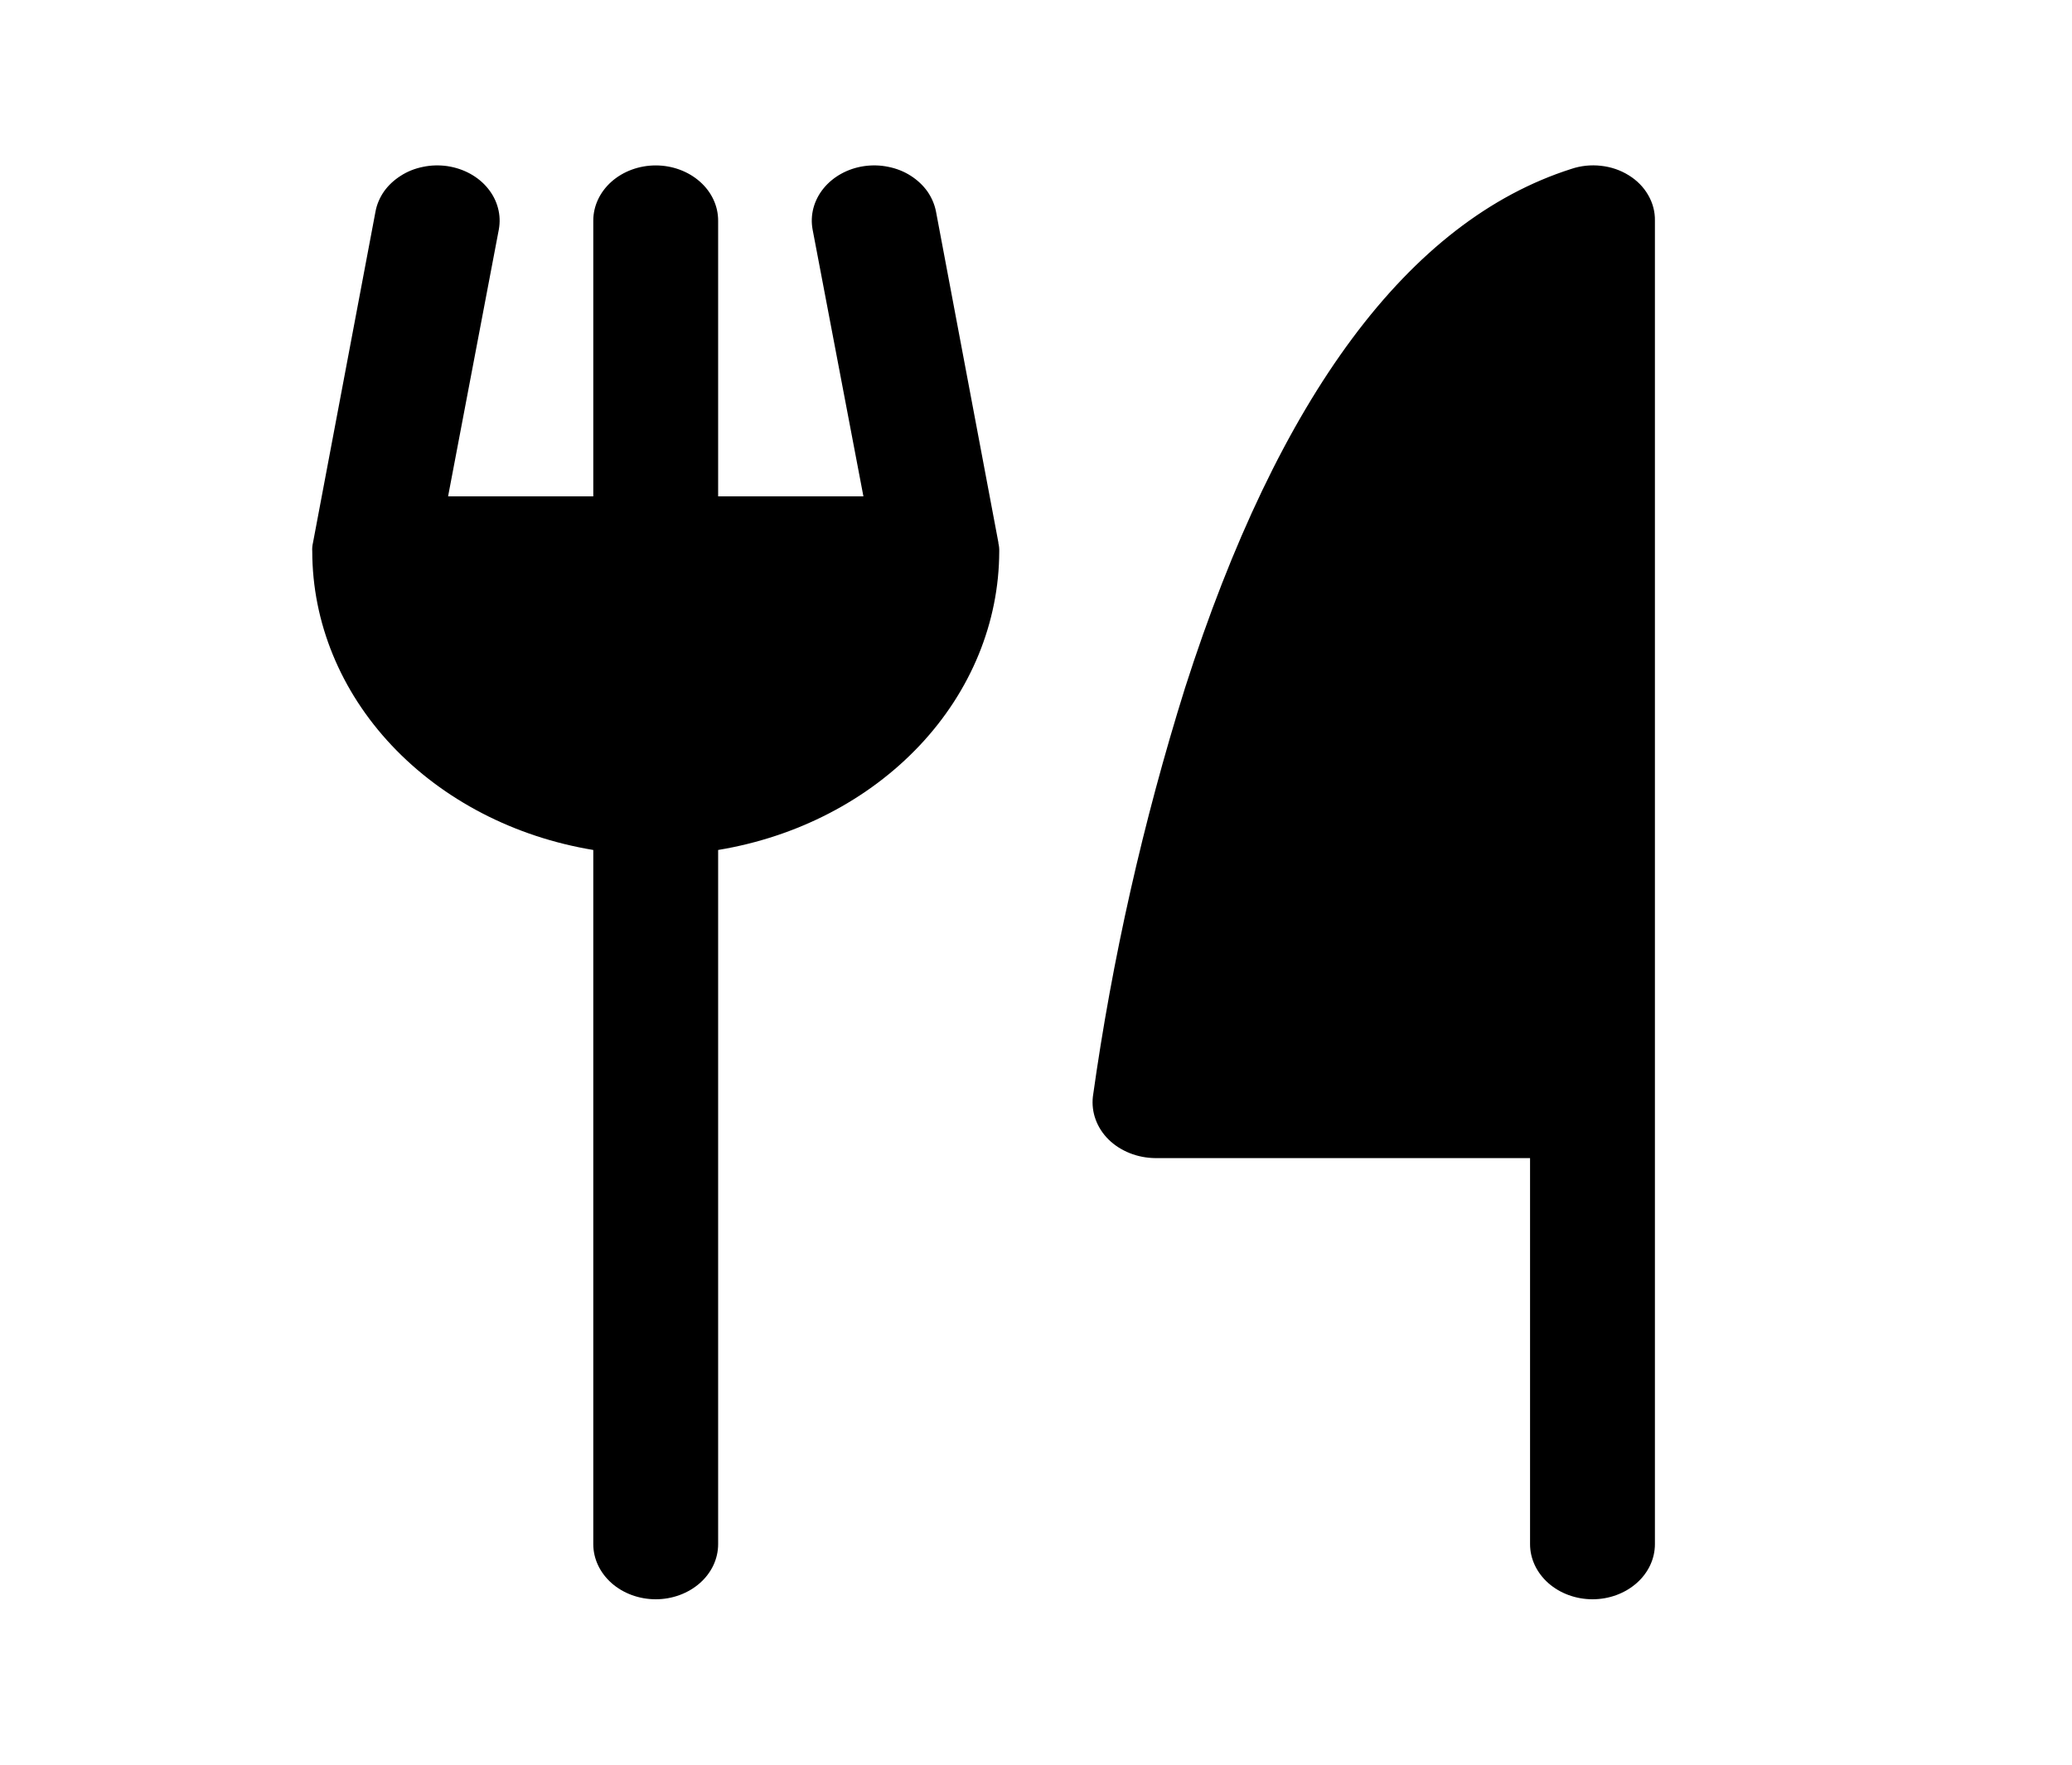 <svg width="27" height="23" viewBox="0 0 27 23" fill="none" xmlns="http://www.w3.org/2000/svg">
<path d="M21.565 2.875V20.125C21.565 20.316 21.48 20.498 21.327 20.633C21.174 20.768 20.968 20.844 20.752 20.844C20.536 20.844 20.329 20.768 20.176 20.633C20.024 20.498 19.938 20.316 19.938 20.125V15.094H15.055C14.94 15.093 14.826 15.071 14.721 15.029C14.616 14.987 14.522 14.927 14.445 14.851C14.369 14.776 14.312 14.687 14.277 14.591C14.242 14.496 14.23 14.394 14.241 14.294C14.493 12.495 14.895 10.714 15.442 8.966C16.662 5.157 18.361 2.875 20.477 2.201C20.599 2.16 20.732 2.146 20.862 2.161C20.992 2.175 21.116 2.217 21.223 2.284C21.331 2.35 21.418 2.439 21.477 2.542C21.537 2.645 21.567 2.759 21.565 2.875ZM13.01 7.071L12.197 2.758C12.179 2.665 12.141 2.576 12.085 2.495C12.028 2.415 11.954 2.346 11.868 2.291C11.781 2.235 11.682 2.196 11.578 2.175C11.474 2.153 11.366 2.15 11.261 2.165C11.047 2.196 10.857 2.301 10.731 2.456C10.605 2.611 10.554 2.804 10.589 2.992L11.251 6.469H9.358V2.875C9.358 2.684 9.273 2.502 9.12 2.367C8.967 2.232 8.76 2.156 8.545 2.156C8.329 2.156 8.122 2.232 7.969 2.367C7.817 2.502 7.731 2.684 7.731 2.875V6.469H5.839L6.5 2.992C6.517 2.899 6.514 2.803 6.489 2.711C6.465 2.619 6.42 2.532 6.358 2.456C6.296 2.379 6.217 2.314 6.126 2.264C6.035 2.214 5.934 2.181 5.829 2.165C5.723 2.15 5.615 2.153 5.511 2.175C5.407 2.196 5.308 2.235 5.222 2.291C5.135 2.346 5.061 2.415 5.004 2.495C4.948 2.576 4.91 2.665 4.893 2.758L4.079 7.071C4.07 7.109 4.066 7.148 4.069 7.187C4.07 8.111 4.436 9.006 5.105 9.716C5.774 10.426 6.703 10.908 7.731 11.078V20.125C7.731 20.316 7.817 20.498 7.969 20.633C8.122 20.768 8.329 20.844 8.545 20.844C8.76 20.844 8.967 20.768 9.12 20.633C9.273 20.498 9.358 20.316 9.358 20.125V11.078C10.387 10.908 11.315 10.426 11.984 9.716C12.653 9.006 13.019 8.111 13.021 7.187C13.022 7.151 13.019 7.115 13.01 7.08V7.071Z" fill="black"/>
</svg>

